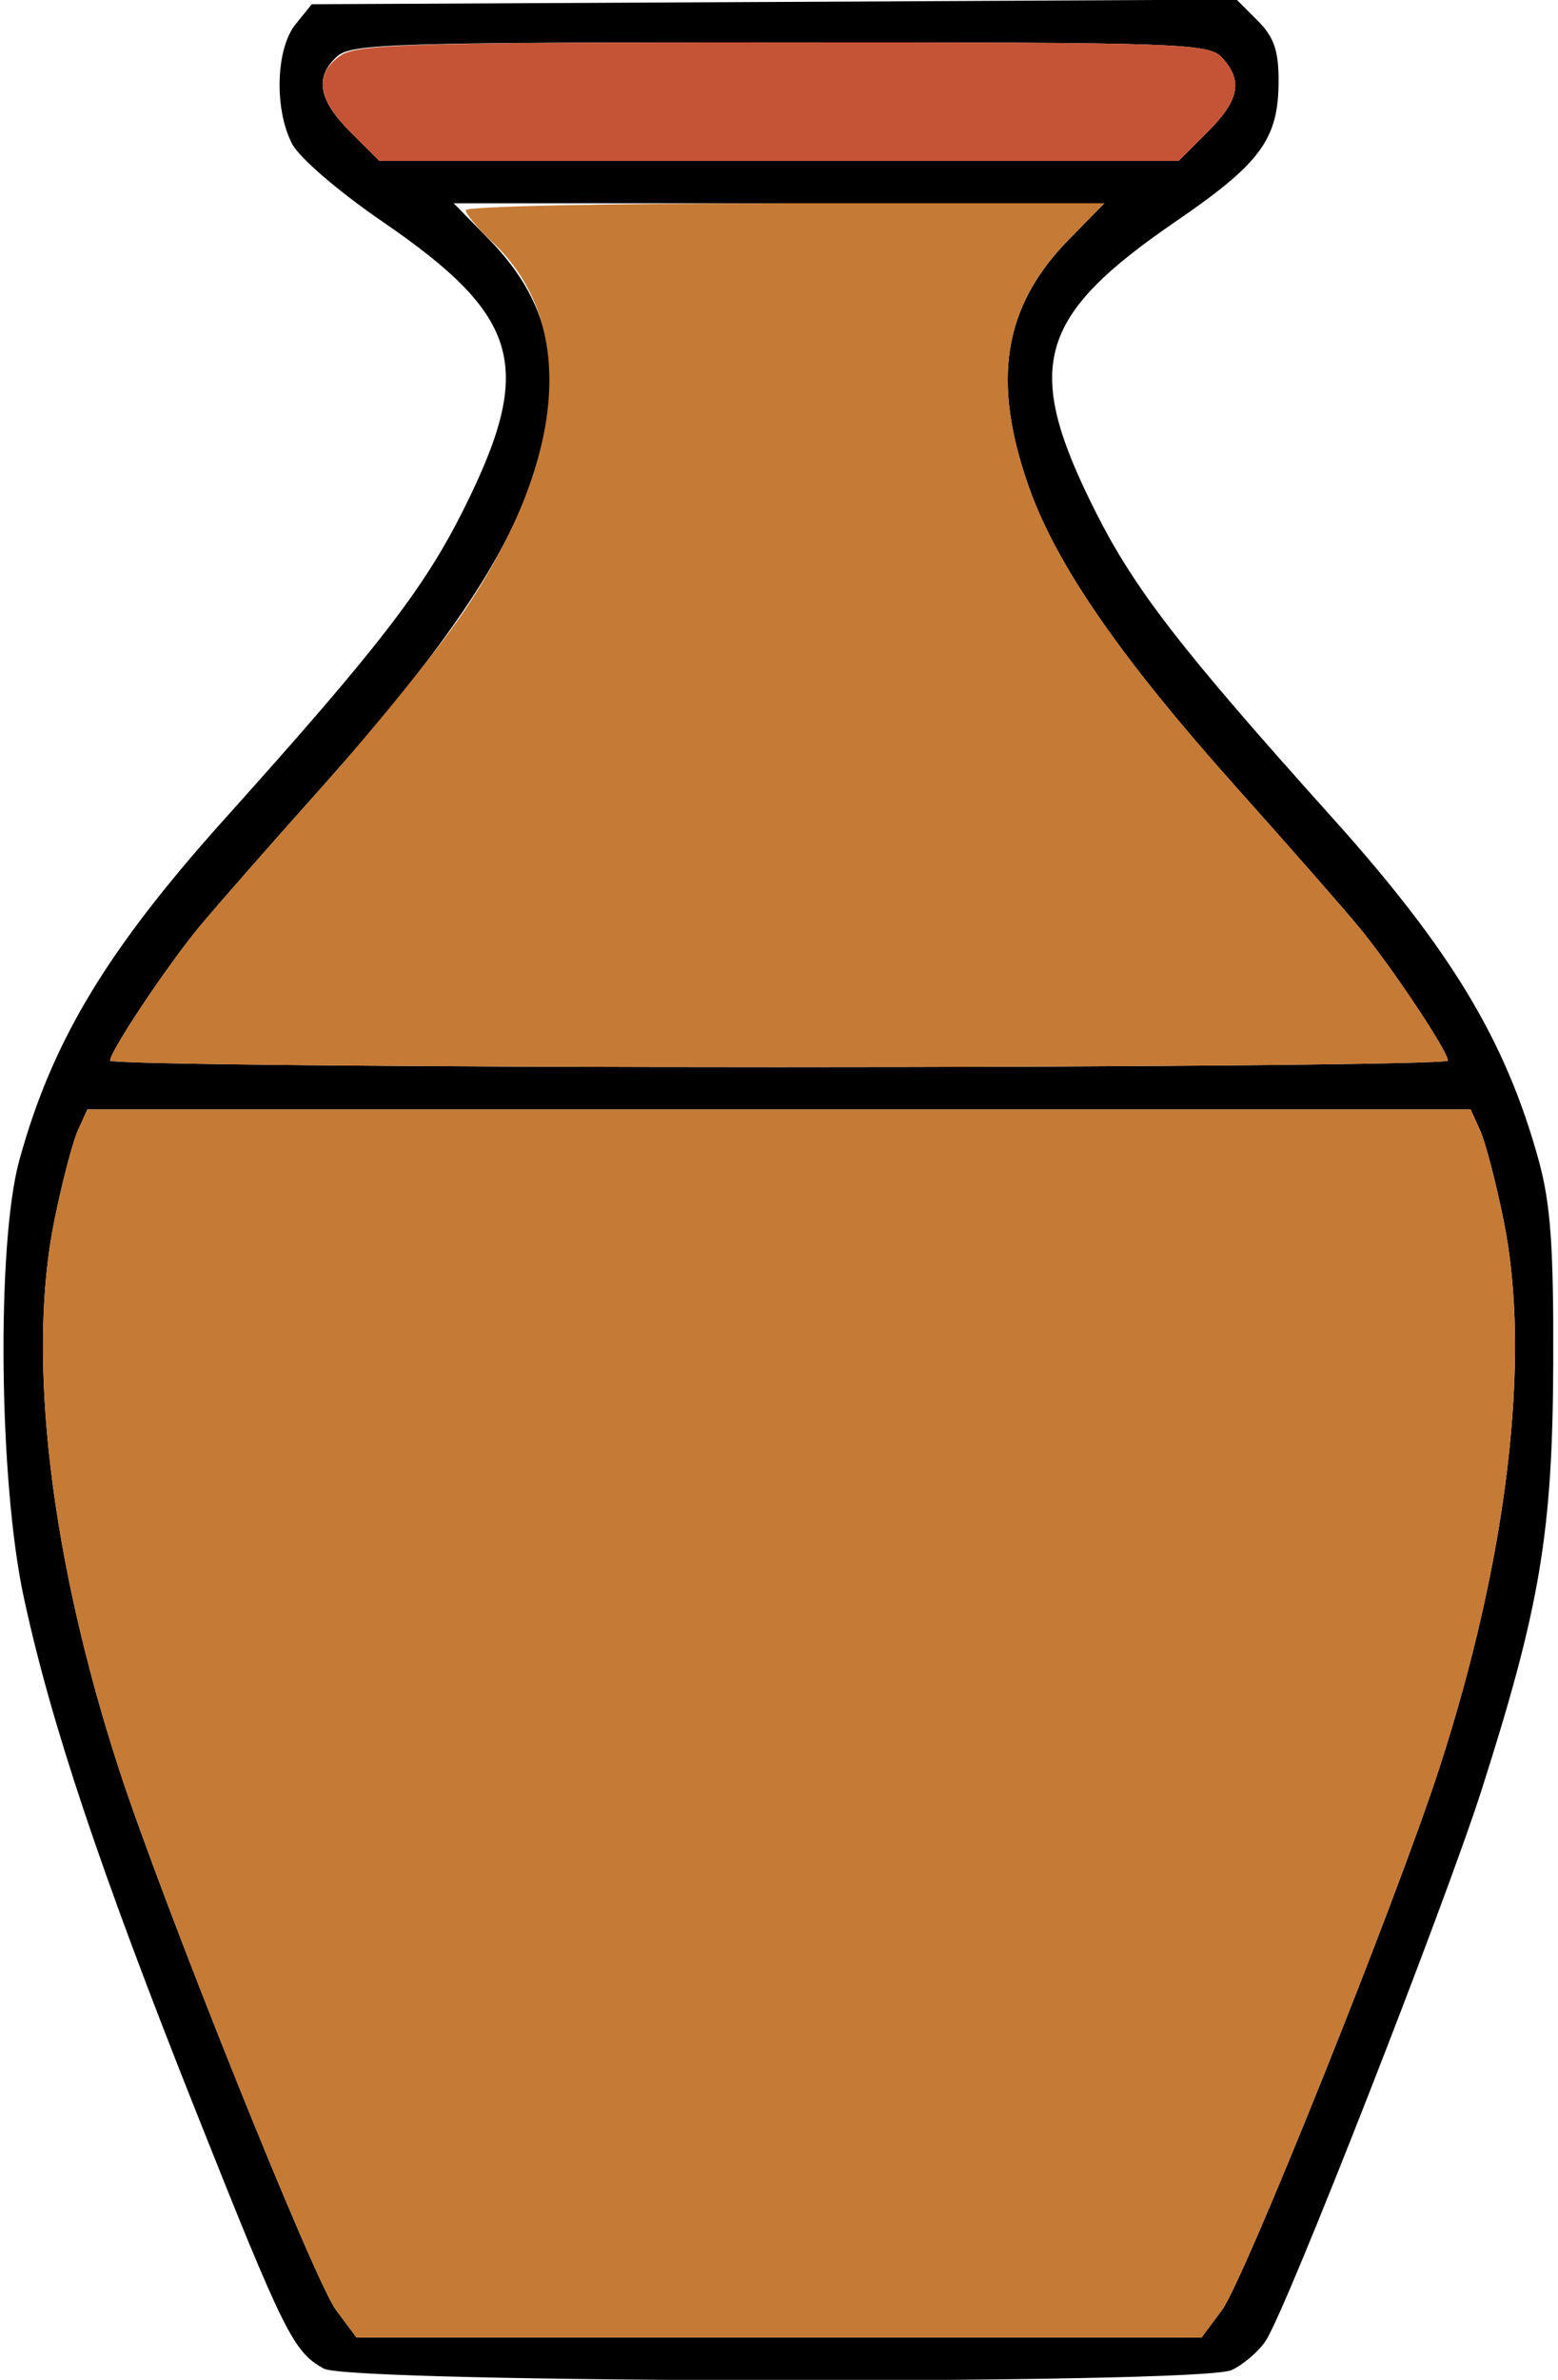 <?xml version="1.0" encoding="UTF-8" standalone="no"?>
<!DOCTYPE svg PUBLIC "-//W3C//DTD SVG 1.1//EN"
"http://www.w3.org/Graphics/SVG/1.1/DTD/svg11.dtd">
<svg width="393px" height="600px"
xmlns="http://www.w3.org/2000/svg" version="1.1">
<g transform="translate(0000, 0000) scale(1, 1)">
<path fill="#000000" stroke="none" d="
M 81.68 597.16
C 73.97 592.89 71.77 588.47 49.27 531.91
C 25.33 471.74 12.79 434.35 5.98 402.62
C -0.30 373.49 -0.90 313.58 4.87 292.53
C 13.14 262.46 26.93 239.55 56.88 206.22
C 95.22 163.56 106.90 148.46 116.77 128.78
C 135.01 92.46 131.48 79.86 96.46 55.86
C 85.46 48.34 75.48 39.74 73.69 36.28
C 69.12 27.48 69.57 12.28 74.56 6.11
L 78.64 1.07
L 195.28 0.49
L 311.92 -0.11
L 317.22 5.19
C 321.32 9.29 322.52 12.70 322.52 20.28
C 322.52 35.06 318.10 41.10 296.54 55.86
C 261.52 79.86 257.99 92.46 276.23 128.78
C 286.10 148.46 297.78 163.56 336.12 206.22
C 366.07 239.55 379.86 262.46 388.13 292.53
C 391.14 303.50 391.91 314.20 391.80 343.77
C 391.63 386.33 388.49 405.07 373.76 451.17
C 364.34 480.60 324.59 582.06 319.31 590.09
C 317.52 592.83 313.61 596.18 310.64 597.54
C 302.57 601.22 88.34 600.88 81.68 597.16
M 308.25 582.38
C 313.76 574.98 351.91 479.98 362.91 446.26
C 380.27 393.01 386.29 342.26 379.33 307.92
C 377.37 298.19 374.67 287.87 373.35 284.97
L 370.96 279.72
L 196.50 279.72
L 22.04 279.72
L 19.65 284.97
C 18.33 287.87 15.63 298.19 13.67 307.92
C 6.71 342.26 12.73 393.01 30.09 446.26
C 41.09 479.98 79.24 574.98 84.75 582.38
L 89.92 589.32
L 196.50 589.32
L 303.08 589.32
L 308.25 582.38
M 365.23 267.40
C 365.23 265.05 351.16 243.91 342.85 233.81
C 338.98 229.11 325.08 213.27 311.94 198.58
C 282.66 165.86 266.47 142.44 259.53 122.78
C 250.05 95.89 253.06 77.27 269.67 60.32
L 278.56 51.25
L 196.50 51.25
L 114.44 51.25
L 123.33 60.32
C 139.94 77.27 142.95 95.89 133.47 122.78
C 126.53 142.44 110.34 165.86 81.06 198.58
C 67.92 213.27 54.02 229.11 50.15 233.81
C 41.84 243.91 27.77 265.05 27.77 267.40
C 27.77 268.29 103.70 269.04 196.50 269.04
C 289.30 269.04 365.23 268.29 365.23 267.40
M 304.57 33.31
C 312.63 25.26 313.59 20.41 308.31 14.58
C 304.96 10.89 298.68 10.68 196.86 10.68
C 99.47 10.68 88.60 11.02 85.07 14.20
C 79.28 19.45 80.29 25.17 88.42 33.31
L 95.69 40.57
L 196.50 40.57
L 297.31 40.57
L 304.57 33.31"/>
<path fill="#c55436" stroke="none" d="
M 88.42 33.31
C 80.01 24.90 79.20 18.70 85.90 14.01
C 90.05 11.10 104.27 10.68 197.72 10.68
C 298.72 10.68 304.96 10.89 308.31 14.58
C 313.59 20.41 312.63 25.26 304.57 33.31
L 297.31 40.57
L 196.50 40.57
L 95.69 40.57
L 88.42 33.31"/>
<path fill="#c57a36" stroke="none" d="
M 84.75 582.38
C 79.24 574.98 41.09 479.98 30.09 446.26
C 12.73 393.01 6.71 342.26 13.67 307.92
C 15.63 298.19 18.33 287.87 19.65 284.97
L 22.04 279.72
L 196.50 279.72
L 370.96 279.72
L 373.35 284.97
C 374.67 287.87 377.37 298.19 379.33 307.92
C 386.29 342.26 380.27 393.01 362.91 446.26
C 351.91 479.98 313.76 574.98 308.25 582.38
L 303.08 589.32
L 196.50 589.32
L 89.92 589.32
L 84.75 582.38"/>
<path fill="#c57a36" stroke="none" d="
M 27.77 267.40
C 27.77 265.05 41.84 243.91 50.15 233.81
C 54.02 229.11 67.92 213.27 81.06 198.58
C 94.19 183.89 110.17 164.20 116.58 154.80
C 142.95 116.03 145.77 81.29 124.16 60.98
C 120.48 57.54 117.47 53.94 117.47 52.98
C 117.47 52.04 153.72 51.25 198.02 51.25
L 278.56 51.25
L 269.67 60.32
C 253.06 77.27 250.05 95.89 259.53 122.78
C 266.47 142.44 282.66 165.86 311.94 198.58
C 325.08 213.27 338.98 229.11 342.85 233.81
C 351.16 243.91 365.23 265.05 365.23 267.40
C 365.23 268.29 289.30 269.04 196.50 269.04
C 103.70 269.04 27.77 268.29 27.77 267.40"/>
</g>
</svg>
